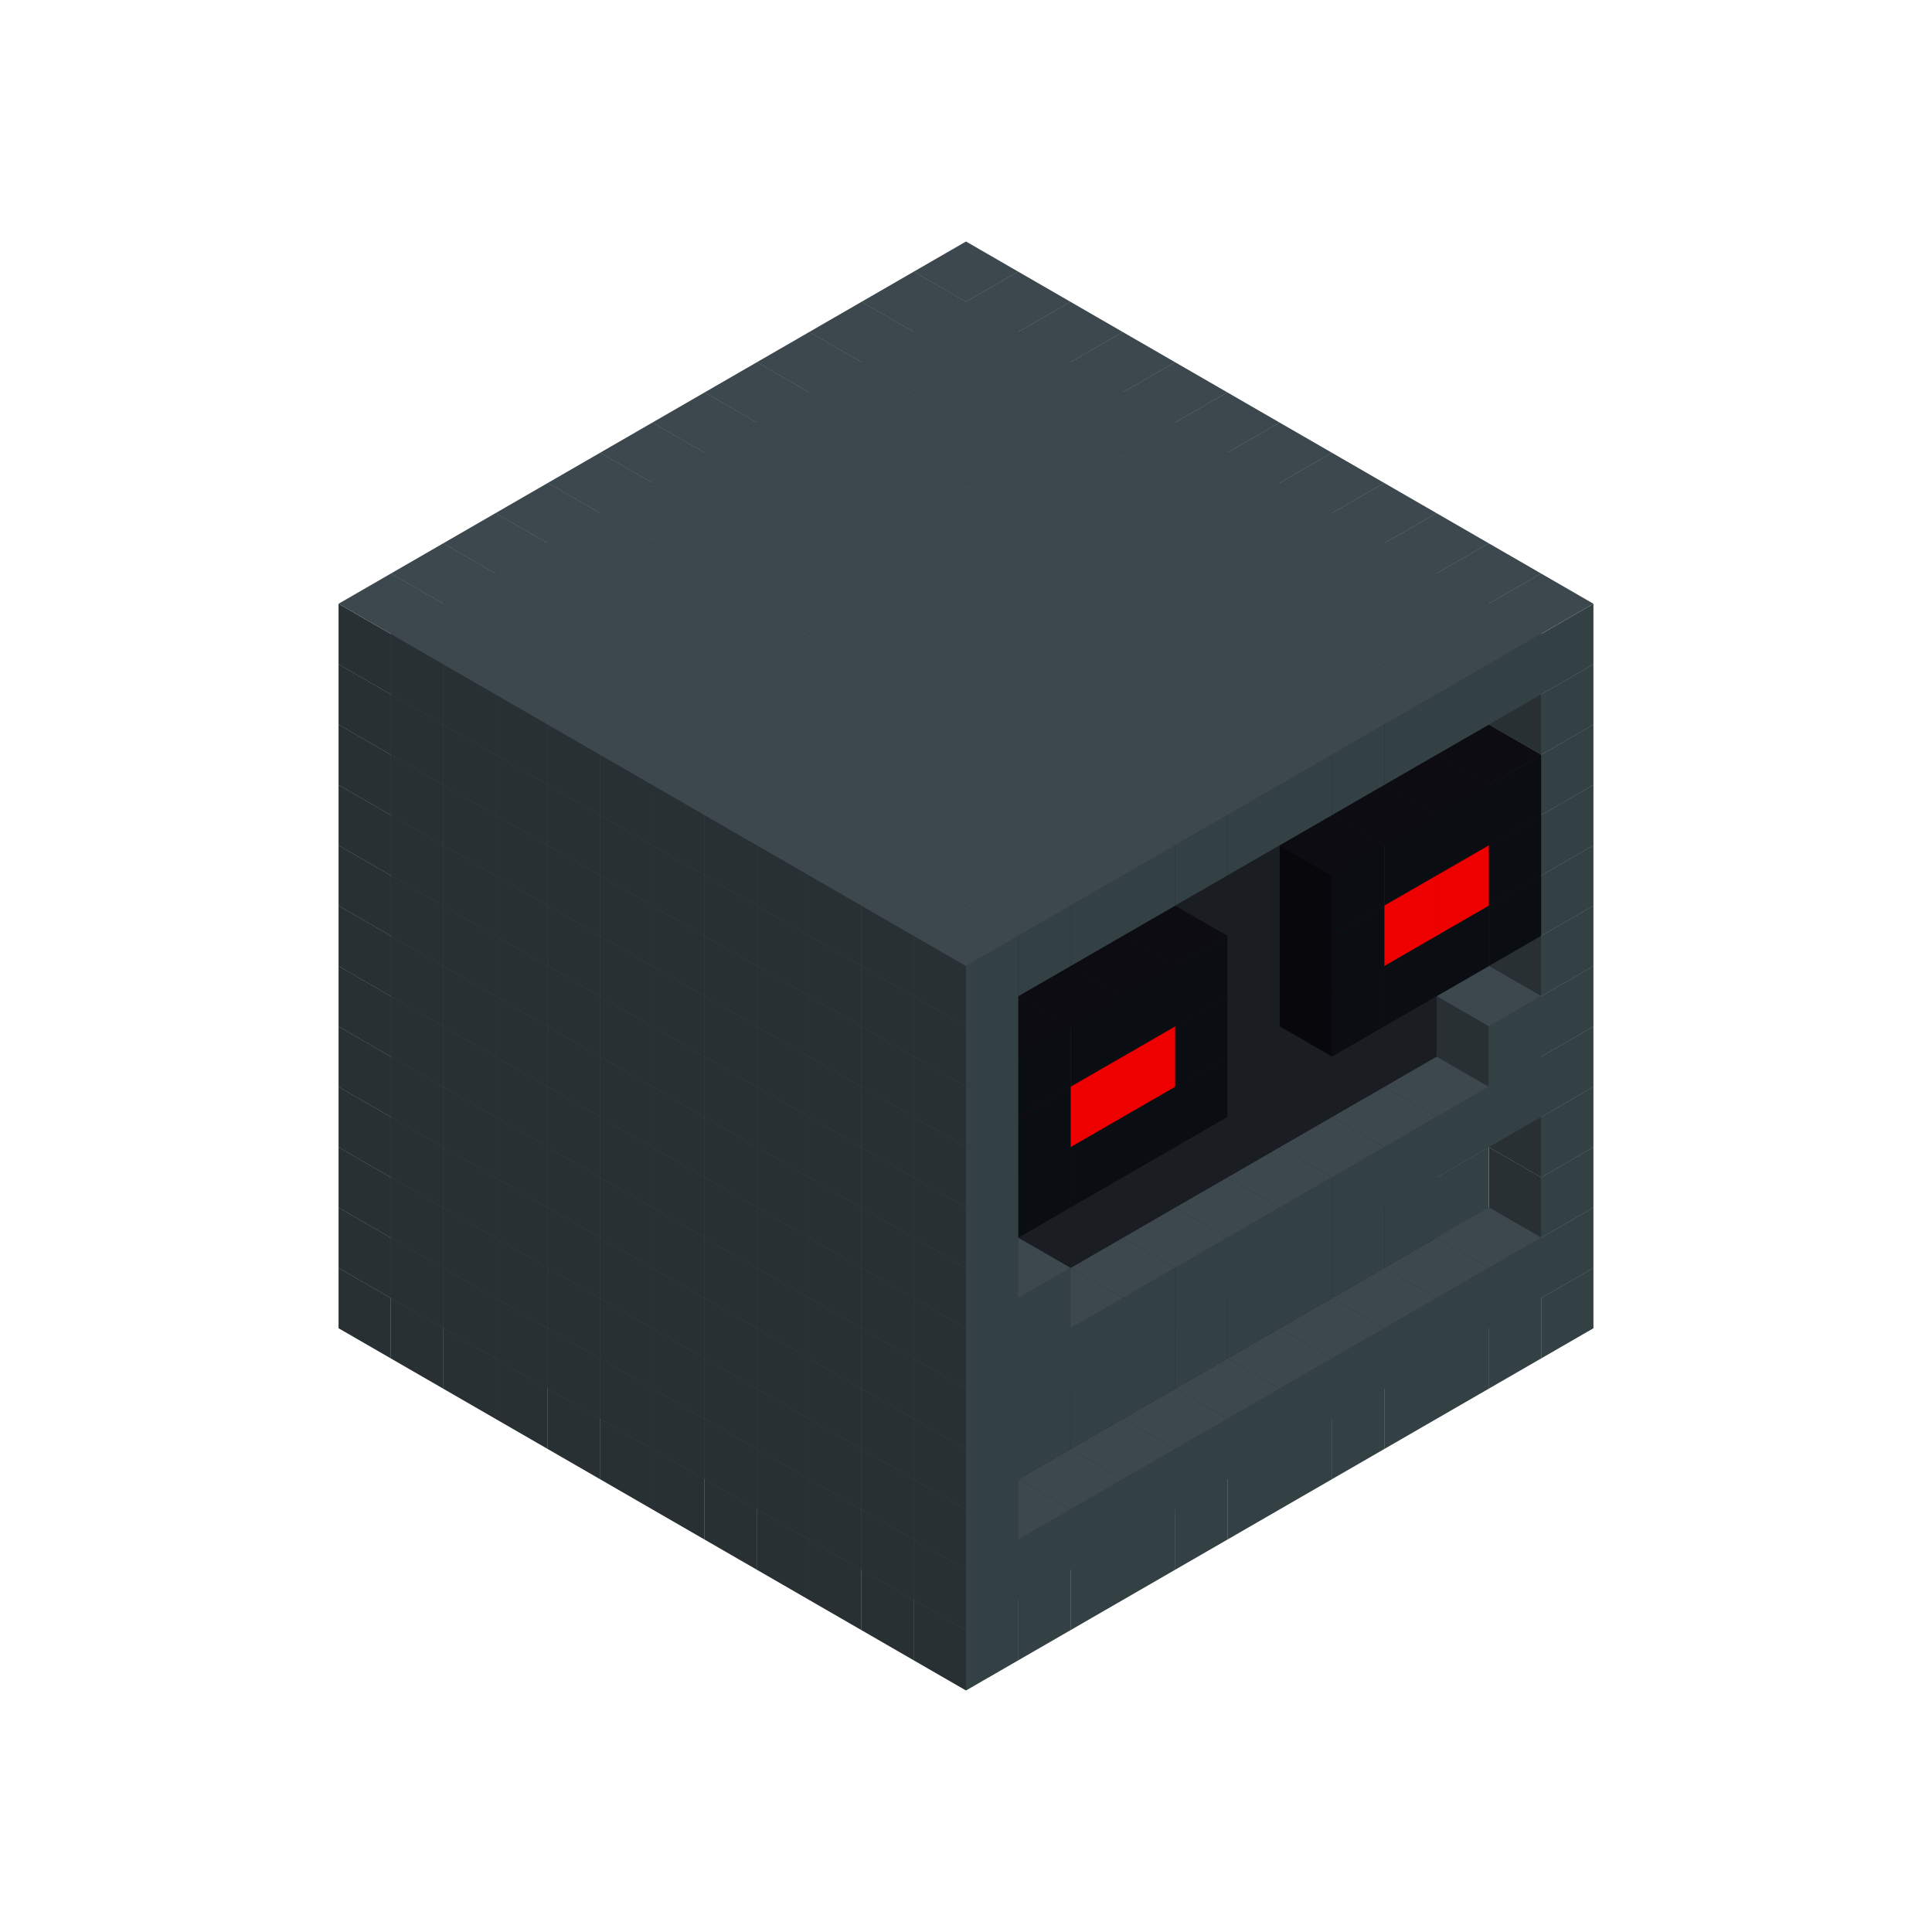 
<svg width='600' height='600' viewBox='4436371 5550000 3200000 3200000' xmlns='http://www.w3.org/2000/svg' xmlns:xlink='http://www.w3.org/1999/xlink'>
<use xlink:href='#v-0x0000012b-1' transform='translate(983738,3600000)'/>
<use xlink:href='#v-0x0000012b-1' transform='translate(1070341,3650000)'/>
<use xlink:href='#v-0x0000012b-1' transform='translate(1156944,3700000)'/>
<use xlink:href='#v-0x0000012b-1' transform='translate(1243547,3750000)'/>
<use xlink:href='#v-0x0000012b-1' transform='translate(1330150,3800000)'/>
<use xlink:href='#v-0x0000012b-1' transform='translate(1416753,3850000)'/>
<use xlink:href='#v-0x0000012b-1' transform='translate(1503356,3900000)'/>
<use xlink:href='#v-0x0000012b-1' transform='translate(1589959,3950000)'/>
<use xlink:href='#v-0x0000012b-1' transform='translate(1676562,4000000)'/>
<use xlink:href='#v-0x0000012b-1' transform='translate(1763165,4050000)'/>
<use xlink:href='#v-0x0000012b-1' transform='translate(1849768,4100000)'/>
<use xlink:href='#v-0x0000012b-1' transform='translate(2889004,3600000)'/>
<use xlink:href='#v-0x0000012b-1' transform='translate(2802401,3650000)'/>
<use xlink:href='#v-0x0000012b-1' transform='translate(2715798,3700000)'/>
<use xlink:href='#v-0x0000012b-1' transform='translate(2629195,3750000)'/>
<use xlink:href='#v-0x0000012b-1' transform='translate(2542592,3800000)'/>
<use xlink:href='#v-0x0000012b-1' transform='translate(2455989,3850000)'/>
<use xlink:href='#v-0x0000012b-1' transform='translate(2369386,3900000)'/>
<use xlink:href='#v-0x0000012b-1' transform='translate(2282783,3950000)'/>
<use xlink:href='#v-0x0000012b-1' transform='translate(2196180,4000000)'/>
<use xlink:href='#v-0x0000012b-1' transform='translate(2109577,4050000)'/>
<use xlink:href='#v-0x0000012b-1' transform='translate(2022974,4100000)'/>
<use xlink:href='#v-0x0000012b-1' transform='translate(1936371,4150000)'/>
<use xlink:href='#v-0x0000012b-1' transform='translate(983738,3500000)'/>
<use xlink:href='#v-0x0000012b-1' transform='translate(1070341,3550000)'/>
<use xlink:href='#v-0x0000012b-1' transform='translate(1156944,3600000)'/>
<use xlink:href='#v-0x0000012b-1' transform='translate(1243547,3650000)'/>
<use xlink:href='#v-0x0000012b-1' transform='translate(1330150,3700000)'/>
<use xlink:href='#v-0x0000012b-1' transform='translate(1416753,3750000)'/>
<use xlink:href='#v-0x0000012b-1' transform='translate(1503356,3800000)'/>
<use xlink:href='#v-0x0000012b-1' transform='translate(1589959,3850000)'/>
<use xlink:href='#v-0x0000012b-1' transform='translate(1676562,3900000)'/>
<use xlink:href='#v-0x0000012b-1' transform='translate(1763165,3950000)'/>
<use xlink:href='#v-0x0000012b-2' transform='translate(2715798,3500000)'/>
<use xlink:href='#v-0x0000012b-2' transform='translate(2629195,3550000)'/>
<use xlink:href='#v-0x0000012b-2' transform='translate(2542592,3600000)'/>
<use xlink:href='#v-0x0000012b-2' transform='translate(2455989,3650000)'/>
<use xlink:href='#v-0x0000012b-2' transform='translate(2369386,3700000)'/>
<use xlink:href='#v-0x0000012b-2' transform='translate(2282783,3750000)'/>
<use xlink:href='#v-0x0000012b-2' transform='translate(2196180,3800000)'/>
<use xlink:href='#v-0x0000012b-2' transform='translate(2109577,3850000)'/>
<use xlink:href='#v-0x0000012b-2' transform='translate(2022974,3900000)'/>
<use xlink:href='#v-0x0000012b-2' transform='translate(1936371,3950000)'/>
<use xlink:href='#v-0x0000012b-1' transform='translate(1849768,4000000)'/>
<use xlink:href='#v-0x0000012b-1' transform='translate(2889004,3500000)'/>
<use xlink:href='#v-0x0000012b-1' transform='translate(2802401,3550000)'/>
<use xlink:href='#v-0x0000012b-1' transform='translate(2715798,3600000)'/>
<use xlink:href='#v-0x0000012b-1' transform='translate(2629195,3650000)'/>
<use xlink:href='#v-0x0000012b-1' transform='translate(2542592,3700000)'/>
<use xlink:href='#v-0x0000012b-1' transform='translate(2455989,3750000)'/>
<use xlink:href='#v-0x0000012b-1' transform='translate(2369386,3800000)'/>
<use xlink:href='#v-0x0000012b-1' transform='translate(2282783,3850000)'/>
<use xlink:href='#v-0x0000012b-1' transform='translate(2196180,3900000)'/>
<use xlink:href='#v-0x0000012b-1' transform='translate(2109577,3950000)'/>
<use xlink:href='#v-0x0000012b-1' transform='translate(2022974,4000000)'/>
<use xlink:href='#v-0x0000012b-1' transform='translate(1936371,4050000)'/>
<use xlink:href='#v-0x0000012b-1' transform='translate(983738,3400000)'/>
<use xlink:href='#v-0x0000012b-1' transform='translate(1070341,3450000)'/>
<use xlink:href='#v-0x0000012b-1' transform='translate(1156944,3500000)'/>
<use xlink:href='#v-0x0000012b-1' transform='translate(1243547,3550000)'/>
<use xlink:href='#v-0x0000012b-1' transform='translate(1330150,3600000)'/>
<use xlink:href='#v-0x0000012b-1' transform='translate(1416753,3650000)'/>
<use xlink:href='#v-0x0000012b-1' transform='translate(1503356,3700000)'/>
<use xlink:href='#v-0x0000012b-1' transform='translate(1589959,3750000)'/>
<use xlink:href='#v-0x0000012b-1' transform='translate(1676562,3800000)'/>
<use xlink:href='#v-0x0000012b-1' transform='translate(1763165,3850000)'/>
<use xlink:href='#v-0x0000012b-4' transform='translate(2715798,3400000)'/>
<use xlink:href='#v-0x0000012b-4' transform='translate(2629195,3450000)'/>
<use xlink:href='#v-0x0000012b-4' transform='translate(2542592,3500000)'/>
<use xlink:href='#v-0x0000012b-4' transform='translate(2455989,3550000)'/>
<use xlink:href='#v-0x0000012b-4' transform='translate(2369386,3600000)'/>
<use xlink:href='#v-0x0000012b-4' transform='translate(2282783,3650000)'/>
<use xlink:href='#v-0x0000012b-4' transform='translate(2196180,3700000)'/>
<use xlink:href='#v-0x0000012b-4' transform='translate(2109577,3750000)'/>
<use xlink:href='#v-0x0000012b-4' transform='translate(2022974,3800000)'/>
<use xlink:href='#v-0x0000012b-4' transform='translate(1936371,3850000)'/>
<use xlink:href='#v-0x0000012b-1' transform='translate(1849768,3900000)'/>
<use xlink:href='#v-0x0000012b-1' transform='translate(2889004,3400000)'/>
<use xlink:href='#v-0x0000012b-1' transform='translate(1936371,3950000)'/>
<use xlink:href='#v-0x0000012b-1' transform='translate(983738,3300000)'/>
<use xlink:href='#v-0x0000012b-1' transform='translate(1070341,3350000)'/>
<use xlink:href='#v-0x0000012b-1' transform='translate(1156944,3400000)'/>
<use xlink:href='#v-0x0000012b-1' transform='translate(1243547,3450000)'/>
<use xlink:href='#v-0x0000012b-1' transform='translate(1330150,3500000)'/>
<use xlink:href='#v-0x0000012b-1' transform='translate(1416753,3550000)'/>
<use xlink:href='#v-0x0000012b-1' transform='translate(1503356,3600000)'/>
<use xlink:href='#v-0x0000012b-1' transform='translate(1589959,3650000)'/>
<use xlink:href='#v-0x0000012b-1' transform='translate(1676562,3700000)'/>
<use xlink:href='#v-0x0000012b-1' transform='translate(1763165,3750000)'/>
<use xlink:href='#v-0x0000012b-4' transform='translate(2715798,3300000)'/>
<use xlink:href='#v-0x0000012b-4' transform='translate(2629195,3350000)'/>
<use xlink:href='#v-0x0000012b-4' transform='translate(2542592,3400000)'/>
<use xlink:href='#v-0x0000012b-4' transform='translate(2455989,3450000)'/>
<use xlink:href='#v-0x0000012b-4' transform='translate(2369386,3500000)'/>
<use xlink:href='#v-0x0000012b-4' transform='translate(2282783,3550000)'/>
<use xlink:href='#v-0x0000012b-4' transform='translate(2196180,3600000)'/>
<use xlink:href='#v-0x0000012b-4' transform='translate(2109577,3650000)'/>
<use xlink:href='#v-0x0000012b-4' transform='translate(2022974,3700000)'/>
<use xlink:href='#v-0x0000012b-4' transform='translate(1936371,3750000)'/>
<use xlink:href='#v-0x0000012b-1' transform='translate(1849768,3800000)'/>
<use xlink:href='#v-0x0000012b-1' transform='translate(2889004,3300000)'/>
<use xlink:href='#v-0x0000012b-1' transform='translate(1936371,3850000)'/>
<use xlink:href='#v-0x0000012b-1' transform='translate(983738,3200000)'/>
<use xlink:href='#v-0x0000012b-1' transform='translate(1070341,3250000)'/>
<use xlink:href='#v-0x0000012b-1' transform='translate(1156944,3300000)'/>
<use xlink:href='#v-0x0000012b-1' transform='translate(1243547,3350000)'/>
<use xlink:href='#v-0x0000012b-1' transform='translate(1330150,3400000)'/>
<use xlink:href='#v-0x0000012b-1' transform='translate(1416753,3450000)'/>
<use xlink:href='#v-0x0000012b-1' transform='translate(1503356,3500000)'/>
<use xlink:href='#v-0x0000012b-1' transform='translate(1589959,3550000)'/>
<use xlink:href='#v-0x0000012b-1' transform='translate(1676562,3600000)'/>
<use xlink:href='#v-0x0000012b-1' transform='translate(1763165,3650000)'/>
<use xlink:href='#v-0x0000012b-2' transform='translate(2715798,3200000)'/>
<use xlink:href='#v-0x0000012b-2' transform='translate(2629195,3250000)'/>
<use xlink:href='#v-0x0000012b-2' transform='translate(2542592,3300000)'/>
<use xlink:href='#v-0x0000012b-2' transform='translate(2455989,3350000)'/>
<use xlink:href='#v-0x0000012b-2' transform='translate(2369386,3400000)'/>
<use xlink:href='#v-0x0000012b-2' transform='translate(2282783,3450000)'/>
<use xlink:href='#v-0x0000012b-2' transform='translate(2196180,3500000)'/>
<use xlink:href='#v-0x0000012b-2' transform='translate(2109577,3550000)'/>
<use xlink:href='#v-0x0000012b-2' transform='translate(2022974,3600000)'/>
<use xlink:href='#v-0x0000012b-2' transform='translate(1936371,3650000)'/>
<use xlink:href='#v-0x0000012b-1' transform='translate(1849768,3700000)'/>
<use xlink:href='#v-0x0000012b-1' transform='translate(2889004,3200000)'/>
<use xlink:href='#v-0x0000012b-1' transform='translate(2802401,3250000)'/>
<use xlink:href='#v-0x0000012b-1' transform='translate(2715798,3300000)'/>
<use xlink:href='#v-0x0000012b-1' transform='translate(2629195,3350000)'/>
<use xlink:href='#v-0x0000012b-1' transform='translate(2542592,3400000)'/>
<use xlink:href='#v-0x0000012b-1' transform='translate(2455989,3450000)'/>
<use xlink:href='#v-0x0000012b-1' transform='translate(2369386,3500000)'/>
<use xlink:href='#v-0x0000012b-1' transform='translate(2282783,3550000)'/>
<use xlink:href='#v-0x0000012b-1' transform='translate(2196180,3600000)'/>
<use xlink:href='#v-0x0000012b-1' transform='translate(2109577,3650000)'/>
<use xlink:href='#v-0x0000012b-1' transform='translate(2022974,3700000)'/>
<use xlink:href='#v-0x0000012b-1' transform='translate(1936371,3750000)'/>
<use xlink:href='#v-0x0000012b-1' transform='translate(983738,3100000)'/>
<use xlink:href='#v-0x0000012b-1' transform='translate(1070341,3150000)'/>
<use xlink:href='#v-0x0000012b-1' transform='translate(1156944,3200000)'/>
<use xlink:href='#v-0x0000012b-1' transform='translate(1243547,3250000)'/>
<use xlink:href='#v-0x0000012b-1' transform='translate(1330150,3300000)'/>
<use xlink:href='#v-0x0000012b-1' transform='translate(1416753,3350000)'/>
<use xlink:href='#v-0x0000012b-1' transform='translate(1503356,3400000)'/>
<use xlink:href='#v-0x0000012b-1' transform='translate(1589959,3450000)'/>
<use xlink:href='#v-0x0000012b-1' transform='translate(1676562,3500000)'/>
<use xlink:href='#v-0x0000012b-1' transform='translate(1763165,3550000)'/>
<use xlink:href='#v-0x0000012b-2' transform='translate(2715798,3100000)'/>
<use xlink:href='#v-0x0000012b-2' transform='translate(2629195,3150000)'/>
<use xlink:href='#v-0x0000012b-2' transform='translate(2542592,3200000)'/>
<use xlink:href='#v-0x0000012b-2' transform='translate(2455989,3250000)'/>
<use xlink:href='#v-0x0000012b-2' transform='translate(2369386,3300000)'/>
<use xlink:href='#v-0x0000012b-2' transform='translate(2282783,3350000)'/>
<use xlink:href='#v-0x0000012b-2' transform='translate(2196180,3400000)'/>
<use xlink:href='#v-0x0000012b-2' transform='translate(2109577,3450000)'/>
<use xlink:href='#v-0x0000012b-2' transform='translate(2022974,3500000)'/>
<use xlink:href='#v-0x0000012b-2' transform='translate(1936371,3550000)'/>
<use xlink:href='#v-0x0000012b-1' transform='translate(1849768,3600000)'/>
<use xlink:href='#v-0x0000012b-1' transform='translate(2889004,3100000)'/>
<use xlink:href='#v-0x0000012b-1' transform='translate(2802401,3150000)'/>
<use xlink:href='#v-0x0000012b-1' transform='translate(2022974,3600000)'/>
<use xlink:href='#v-0x0000012b-1' transform='translate(1936371,3650000)'/>
<use xlink:href='#v-0x0000012b-1' transform='translate(983738,3000000)'/>
<use xlink:href='#v-0x0000012b-1' transform='translate(1070341,3050000)'/>
<use xlink:href='#v-0x0000012b-1' transform='translate(1156944,3100000)'/>
<use xlink:href='#v-0x0000012b-1' transform='translate(1243547,3150000)'/>
<use xlink:href='#v-0x0000012b-1' transform='translate(1330150,3200000)'/>
<use xlink:href='#v-0x0000012b-1' transform='translate(1416753,3250000)'/>
<use xlink:href='#v-0x0000012b-1' transform='translate(1503356,3300000)'/>
<use xlink:href='#v-0x0000012b-1' transform='translate(1589959,3350000)'/>
<use xlink:href='#v-0x0000012b-1' transform='translate(1676562,3400000)'/>
<use xlink:href='#v-0x0000012b-1' transform='translate(1763165,3450000)'/>
<use xlink:href='#v-0x0000012b-2' transform='translate(2715798,3000000)'/>
<use xlink:href='#v-0x0000012b-2' transform='translate(2629195,3050000)'/>
<use xlink:href='#v-0x0000012b-2' transform='translate(2542592,3100000)'/>
<use xlink:href='#v-0x0000012b-2' transform='translate(2455989,3150000)'/>
<use xlink:href='#v-0x0000012b-2' transform='translate(2369386,3200000)'/>
<use xlink:href='#v-0x0000012b-2' transform='translate(2282783,3250000)'/>
<use xlink:href='#v-0x0000012b-2' transform='translate(2196180,3300000)'/>
<use xlink:href='#v-0x0000012b-2' transform='translate(2109577,3350000)'/>
<use xlink:href='#v-0x0000012b-2' transform='translate(2022974,3400000)'/>
<use xlink:href='#v-0x0000012b-2' transform='translate(1936371,3450000)'/>
<use xlink:href='#v-0x0000012b-1' transform='translate(1849768,3500000)'/>
<use xlink:href='#v-0x0000012b-1' transform='translate(2889004,3000000)'/>
<use xlink:href='#v-0x0000012b-1' transform='translate(1936371,3550000)'/>
<use xlink:href='#v-0x0000012b-1' transform='translate(983738,2900000)'/>
<use xlink:href='#v-0x0000012b-1' transform='translate(1070341,2950000)'/>
<use xlink:href='#v-0x0000012b-1' transform='translate(1156944,3000000)'/>
<use xlink:href='#v-0x0000012b-1' transform='translate(1243547,3050000)'/>
<use xlink:href='#v-0x0000012b-1' transform='translate(1330150,3100000)'/>
<use xlink:href='#v-0x0000012b-1' transform='translate(1416753,3150000)'/>
<use xlink:href='#v-0x0000012b-1' transform='translate(1503356,3200000)'/>
<use xlink:href='#v-0x0000012b-1' transform='translate(1589959,3250000)'/>
<use xlink:href='#v-0x0000012b-1' transform='translate(1676562,3300000)'/>
<use xlink:href='#v-0x0000012b-1' transform='translate(1763165,3350000)'/>
<use xlink:href='#v-0x0000012b-2' transform='translate(2715798,2900000)'/>
<use xlink:href='#v-0x0000012b-2' transform='translate(2629195,2950000)'/>
<use xlink:href='#v-0x0000012b-2' transform='translate(2542592,3000000)'/>
<use xlink:href='#v-0x0000012b-2' transform='translate(2455989,3050000)'/>
<use xlink:href='#v-0x0000012b-2' transform='translate(2369386,3100000)'/>
<use xlink:href='#v-0x0000012b-2' transform='translate(2282783,3150000)'/>
<use xlink:href='#v-0x0000012b-2' transform='translate(2196180,3200000)'/>
<use xlink:href='#v-0x0000012b-2' transform='translate(2109577,3250000)'/>
<use xlink:href='#v-0x0000012b-2' transform='translate(2022974,3300000)'/>
<use xlink:href='#v-0x0000012b-2' transform='translate(1936371,3350000)'/>
<use xlink:href='#v-0x0000012b-1' transform='translate(1849768,3400000)'/>
<use xlink:href='#v-0x0000012b-1' transform='translate(2889004,2900000)'/>
<use xlink:href='#v-0x0000012b-5' transform='translate(2802401,2950000)'/>
<use xlink:href='#v-0x0000012b-5' transform='translate(2715798,3000000)'/>
<use xlink:href='#v-0x0000012b-5' transform='translate(2629195,3050000)'/>
<use xlink:href='#v-0x0000012b-5' transform='translate(2542592,3100000)'/>
<use xlink:href='#v-0x0000012b-5' transform='translate(2282783,3250000)'/>
<use xlink:href='#v-0x0000012b-5' transform='translate(2196180,3300000)'/>
<use xlink:href='#v-0x0000012b-5' transform='translate(2109577,3350000)'/>
<use xlink:href='#v-0x0000012b-5' transform='translate(2022974,3400000)'/>
<use xlink:href='#v-0x0000012b-1' transform='translate(1936371,3450000)'/>
<use xlink:href='#v-0x0000012b-1' transform='translate(983738,2800000)'/>
<use xlink:href='#v-0x0000012b-1' transform='translate(1070341,2850000)'/>
<use xlink:href='#v-0x0000012b-1' transform='translate(1156944,2900000)'/>
<use xlink:href='#v-0x0000012b-1' transform='translate(1243547,2950000)'/>
<use xlink:href='#v-0x0000012b-1' transform='translate(1330150,3000000)'/>
<use xlink:href='#v-0x0000012b-1' transform='translate(1416753,3050000)'/>
<use xlink:href='#v-0x0000012b-1' transform='translate(1503356,3100000)'/>
<use xlink:href='#v-0x0000012b-1' transform='translate(1589959,3150000)'/>
<use xlink:href='#v-0x0000012b-1' transform='translate(1676562,3200000)'/>
<use xlink:href='#v-0x0000012b-1' transform='translate(1763165,3250000)'/>
<use xlink:href='#v-0x0000012b-2' transform='translate(2715798,2800000)'/>
<use xlink:href='#v-0x0000012b-2' transform='translate(2629195,2850000)'/>
<use xlink:href='#v-0x0000012b-2' transform='translate(2542592,2900000)'/>
<use xlink:href='#v-0x0000012b-2' transform='translate(2455989,2950000)'/>
<use xlink:href='#v-0x0000012b-2' transform='translate(2369386,3000000)'/>
<use xlink:href='#v-0x0000012b-2' transform='translate(2282783,3050000)'/>
<use xlink:href='#v-0x0000012b-2' transform='translate(2196180,3100000)'/>
<use xlink:href='#v-0x0000012b-2' transform='translate(2109577,3150000)'/>
<use xlink:href='#v-0x0000012b-2' transform='translate(2022974,3200000)'/>
<use xlink:href='#v-0x0000012b-2' transform='translate(1936371,3250000)'/>
<use xlink:href='#v-0x0000012b-1' transform='translate(1849768,3300000)'/>
<use xlink:href='#v-0x0000012b-1' transform='translate(2889004,2800000)'/>
<use xlink:href='#v-0x0000012b-5' transform='translate(2802401,2850000)'/>
<use xlink:href='#v-0x0000012b-6' transform='translate(2715798,2900000)'/>
<use xlink:href='#v-0x0000012b-6' transform='translate(2629195,2950000)'/>
<use xlink:href='#v-0x0000012b-5' transform='translate(2542592,3000000)'/>
<use xlink:href='#v-0x0000012b-5' transform='translate(2282783,3150000)'/>
<use xlink:href='#v-0x0000012b-6' transform='translate(2196180,3200000)'/>
<use xlink:href='#v-0x0000012b-6' transform='translate(2109577,3250000)'/>
<use xlink:href='#v-0x0000012b-5' transform='translate(2022974,3300000)'/>
<use xlink:href='#v-0x0000012b-1' transform='translate(1936371,3350000)'/>
<use xlink:href='#v-0x0000012b-1' transform='translate(983738,2700000)'/>
<use xlink:href='#v-0x0000012b-1' transform='translate(1070341,2750000)'/>
<use xlink:href='#v-0x0000012b-1' transform='translate(1156944,2800000)'/>
<use xlink:href='#v-0x0000012b-1' transform='translate(1243547,2850000)'/>
<use xlink:href='#v-0x0000012b-1' transform='translate(1330150,2900000)'/>
<use xlink:href='#v-0x0000012b-1' transform='translate(1416753,2950000)'/>
<use xlink:href='#v-0x0000012b-1' transform='translate(1503356,3000000)'/>
<use xlink:href='#v-0x0000012b-1' transform='translate(1589959,3050000)'/>
<use xlink:href='#v-0x0000012b-1' transform='translate(1676562,3100000)'/>
<use xlink:href='#v-0x0000012b-1' transform='translate(1763165,3150000)'/>
<use xlink:href='#v-0x0000012b-2' transform='translate(2715798,2700000)'/>
<use xlink:href='#v-0x0000012b-2' transform='translate(2629195,2750000)'/>
<use xlink:href='#v-0x0000012b-2' transform='translate(2542592,2800000)'/>
<use xlink:href='#v-0x0000012b-2' transform='translate(2455989,2850000)'/>
<use xlink:href='#v-0x0000012b-2' transform='translate(2369386,2900000)'/>
<use xlink:href='#v-0x0000012b-2' transform='translate(2282783,2950000)'/>
<use xlink:href='#v-0x0000012b-2' transform='translate(2196180,3000000)'/>
<use xlink:href='#v-0x0000012b-2' transform='translate(2109577,3050000)'/>
<use xlink:href='#v-0x0000012b-2' transform='translate(2022974,3100000)'/>
<use xlink:href='#v-0x0000012b-2' transform='translate(1936371,3150000)'/>
<use xlink:href='#v-0x0000012b-1' transform='translate(1849768,3200000)'/>
<use xlink:href='#v-0x0000012b-1' transform='translate(2889004,2700000)'/>
<use xlink:href='#v-0x0000012b-5' transform='translate(2802401,2750000)'/>
<use xlink:href='#v-0x0000012b-5' transform='translate(2715798,2800000)'/>
<use xlink:href='#v-0x0000012b-5' transform='translate(2629195,2850000)'/>
<use xlink:href='#v-0x0000012b-5' transform='translate(2542592,2900000)'/>
<use xlink:href='#v-0x0000012b-5' transform='translate(2282783,3050000)'/>
<use xlink:href='#v-0x0000012b-5' transform='translate(2196180,3100000)'/>
<use xlink:href='#v-0x0000012b-5' transform='translate(2109577,3150000)'/>
<use xlink:href='#v-0x0000012b-5' transform='translate(2022974,3200000)'/>
<use xlink:href='#v-0x0000012b-1' transform='translate(1936371,3250000)'/>
<use xlink:href='#v-0x0000012b-1' transform='translate(983738,2600000)'/>
<use xlink:href='#v-0x0000012b-1' transform='translate(1070341,2650000)'/>
<use xlink:href='#v-0x0000012b-1' transform='translate(1156944,2700000)'/>
<use xlink:href='#v-0x0000012b-1' transform='translate(1243547,2750000)'/>
<use xlink:href='#v-0x0000012b-1' transform='translate(1330150,2800000)'/>
<use xlink:href='#v-0x0000012b-1' transform='translate(1416753,2850000)'/>
<use xlink:href='#v-0x0000012b-1' transform='translate(1503356,2900000)'/>
<use xlink:href='#v-0x0000012b-1' transform='translate(1589959,2950000)'/>
<use xlink:href='#v-0x0000012b-1' transform='translate(1676562,3000000)'/>
<use xlink:href='#v-0x0000012b-1' transform='translate(1763165,3050000)'/>
<use xlink:href='#v-0x0000012b-2' transform='translate(2715798,2600000)'/>
<use xlink:href='#v-0x0000012b-2' transform='translate(2629195,2650000)'/>
<use xlink:href='#v-0x0000012b-2' transform='translate(2542592,2700000)'/>
<use xlink:href='#v-0x0000012b-2' transform='translate(2455989,2750000)'/>
<use xlink:href='#v-0x0000012b-2' transform='translate(2369386,2800000)'/>
<use xlink:href='#v-0x0000012b-2' transform='translate(2282783,2850000)'/>
<use xlink:href='#v-0x0000012b-2' transform='translate(2196180,2900000)'/>
<use xlink:href='#v-0x0000012b-2' transform='translate(2109577,2950000)'/>
<use xlink:href='#v-0x0000012b-2' transform='translate(2022974,3000000)'/>
<use xlink:href='#v-0x0000012b-2' transform='translate(1936371,3050000)'/>
<use xlink:href='#v-0x0000012b-1' transform='translate(1849768,3100000)'/>
<use xlink:href='#v-0x0000012b-1' transform='translate(2889004,2600000)'/>
<use xlink:href='#v-0x0000012b-1' transform='translate(1936371,3150000)'/>
<use xlink:href='#v-0x0000012b-1' transform='translate(1936371,1950000)'/>
<use xlink:href='#v-0x0000012b-1' transform='translate(1849768,2000000)'/>
<use xlink:href='#v-0x0000012b-1' transform='translate(1763165,2050000)'/>
<use xlink:href='#v-0x0000012b-1' transform='translate(1676562,2100000)'/>
<use xlink:href='#v-0x0000012b-1' transform='translate(1589959,2150000)'/>
<use xlink:href='#v-0x0000012b-1' transform='translate(1503356,2200000)'/>
<use xlink:href='#v-0x0000012b-1' transform='translate(1416753,2250000)'/>
<use xlink:href='#v-0x0000012b-1' transform='translate(1330150,2300000)'/>
<use xlink:href='#v-0x0000012b-1' transform='translate(1243547,2350000)'/>
<use xlink:href='#v-0x0000012b-1' transform='translate(1156944,2400000)'/>
<use xlink:href='#v-0x0000012b-1' transform='translate(1070341,2450000)'/>
<use xlink:href='#v-0x0000012b-1' transform='translate(983738,2500000)'/>
<use xlink:href='#v-0x0000012b-1' transform='translate(2022974,2000000)'/>
<use xlink:href='#v-0x0000012b-1' transform='translate(1936371,2050000)'/>
<use xlink:href='#v-0x0000012b-1' transform='translate(1849768,2100000)'/>
<use xlink:href='#v-0x0000012b-1' transform='translate(1763165,2150000)'/>
<use xlink:href='#v-0x0000012b-1' transform='translate(1676562,2200000)'/>
<use xlink:href='#v-0x0000012b-1' transform='translate(1589959,2250000)'/>
<use xlink:href='#v-0x0000012b-1' transform='translate(1503356,2300000)'/>
<use xlink:href='#v-0x0000012b-1' transform='translate(1416753,2350000)'/>
<use xlink:href='#v-0x0000012b-1' transform='translate(1330150,2400000)'/>
<use xlink:href='#v-0x0000012b-1' transform='translate(1243547,2450000)'/>
<use xlink:href='#v-0x0000012b-1' transform='translate(1156944,2500000)'/>
<use xlink:href='#v-0x0000012b-1' transform='translate(1070341,2550000)'/>
<use xlink:href='#v-0x0000012b-1' transform='translate(2109577,2050000)'/>
<use xlink:href='#v-0x0000012b-1' transform='translate(2022974,2100000)'/>
<use xlink:href='#v-0x0000012b-1' transform='translate(1936371,2150000)'/>
<use xlink:href='#v-0x0000012b-1' transform='translate(1849768,2200000)'/>
<use xlink:href='#v-0x0000012b-1' transform='translate(1763165,2250000)'/>
<use xlink:href='#v-0x0000012b-1' transform='translate(1676562,2300000)'/>
<use xlink:href='#v-0x0000012b-1' transform='translate(1589959,2350000)'/>
<use xlink:href='#v-0x0000012b-1' transform='translate(1503356,2400000)'/>
<use xlink:href='#v-0x0000012b-1' transform='translate(1416753,2450000)'/>
<use xlink:href='#v-0x0000012b-1' transform='translate(1330150,2500000)'/>
<use xlink:href='#v-0x0000012b-1' transform='translate(1243547,2550000)'/>
<use xlink:href='#v-0x0000012b-1' transform='translate(1156944,2600000)'/>
<use xlink:href='#v-0x0000012b-1' transform='translate(2196180,2100000)'/>
<use xlink:href='#v-0x0000012b-1' transform='translate(2109577,2150000)'/>
<use xlink:href='#v-0x0000012b-1' transform='translate(2022974,2200000)'/>
<use xlink:href='#v-0x0000012b-1' transform='translate(1936371,2250000)'/>
<use xlink:href='#v-0x0000012b-1' transform='translate(1849768,2300000)'/>
<use xlink:href='#v-0x0000012b-1' transform='translate(1763165,2350000)'/>
<use xlink:href='#v-0x0000012b-1' transform='translate(1676562,2400000)'/>
<use xlink:href='#v-0x0000012b-1' transform='translate(1589959,2450000)'/>
<use xlink:href='#v-0x0000012b-1' transform='translate(1503356,2500000)'/>
<use xlink:href='#v-0x0000012b-1' transform='translate(1416753,2550000)'/>
<use xlink:href='#v-0x0000012b-1' transform='translate(1330150,2600000)'/>
<use xlink:href='#v-0x0000012b-1' transform='translate(1243547,2650000)'/>
<use xlink:href='#v-0x0000012b-1' transform='translate(2282783,2150000)'/>
<use xlink:href='#v-0x0000012b-1' transform='translate(2196180,2200000)'/>
<use xlink:href='#v-0x0000012b-1' transform='translate(2109577,2250000)'/>
<use xlink:href='#v-0x0000012b-1' transform='translate(2022974,2300000)'/>
<use xlink:href='#v-0x0000012b-1' transform='translate(1936371,2350000)'/>
<use xlink:href='#v-0x0000012b-1' transform='translate(1849768,2400000)'/>
<use xlink:href='#v-0x0000012b-1' transform='translate(1763165,2450000)'/>
<use xlink:href='#v-0x0000012b-1' transform='translate(1676562,2500000)'/>
<use xlink:href='#v-0x0000012b-1' transform='translate(1589959,2550000)'/>
<use xlink:href='#v-0x0000012b-1' transform='translate(1503356,2600000)'/>
<use xlink:href='#v-0x0000012b-1' transform='translate(1416753,2650000)'/>
<use xlink:href='#v-0x0000012b-1' transform='translate(1330150,2700000)'/>
<use xlink:href='#v-0x0000012b-1' transform='translate(2369386,2200000)'/>
<use xlink:href='#v-0x0000012b-1' transform='translate(2282783,2250000)'/>
<use xlink:href='#v-0x0000012b-1' transform='translate(2196180,2300000)'/>
<use xlink:href='#v-0x0000012b-1' transform='translate(2109577,2350000)'/>
<use xlink:href='#v-0x0000012b-1' transform='translate(2022974,2400000)'/>
<use xlink:href='#v-0x0000012b-1' transform='translate(1936371,2450000)'/>
<use xlink:href='#v-0x0000012b-1' transform='translate(1849768,2500000)'/>
<use xlink:href='#v-0x0000012b-1' transform='translate(1763165,2550000)'/>
<use xlink:href='#v-0x0000012b-1' transform='translate(1676562,2600000)'/>
<use xlink:href='#v-0x0000012b-1' transform='translate(1589959,2650000)'/>
<use xlink:href='#v-0x0000012b-1' transform='translate(1503356,2700000)'/>
<use xlink:href='#v-0x0000012b-1' transform='translate(1416753,2750000)'/>
<use xlink:href='#v-0x0000012b-1' transform='translate(2455989,2250000)'/>
<use xlink:href='#v-0x0000012b-1' transform='translate(2369386,2300000)'/>
<use xlink:href='#v-0x0000012b-1' transform='translate(2282783,2350000)'/>
<use xlink:href='#v-0x0000012b-1' transform='translate(2196180,2400000)'/>
<use xlink:href='#v-0x0000012b-1' transform='translate(2109577,2450000)'/>
<use xlink:href='#v-0x0000012b-1' transform='translate(2022974,2500000)'/>
<use xlink:href='#v-0x0000012b-1' transform='translate(1936371,2550000)'/>
<use xlink:href='#v-0x0000012b-1' transform='translate(1849768,2600000)'/>
<use xlink:href='#v-0x0000012b-1' transform='translate(1763165,2650000)'/>
<use xlink:href='#v-0x0000012b-1' transform='translate(1676562,2700000)'/>
<use xlink:href='#v-0x0000012b-1' transform='translate(1589959,2750000)'/>
<use xlink:href='#v-0x0000012b-1' transform='translate(1503356,2800000)'/>
<use xlink:href='#v-0x0000012b-1' transform='translate(2542592,2300000)'/>
<use xlink:href='#v-0x0000012b-1' transform='translate(2455989,2350000)'/>
<use xlink:href='#v-0x0000012b-1' transform='translate(2369386,2400000)'/>
<use xlink:href='#v-0x0000012b-1' transform='translate(2282783,2450000)'/>
<use xlink:href='#v-0x0000012b-1' transform='translate(2196180,2500000)'/>
<use xlink:href='#v-0x0000012b-1' transform='translate(2109577,2550000)'/>
<use xlink:href='#v-0x0000012b-1' transform='translate(2022974,2600000)'/>
<use xlink:href='#v-0x0000012b-1' transform='translate(1936371,2650000)'/>
<use xlink:href='#v-0x0000012b-1' transform='translate(1849768,2700000)'/>
<use xlink:href='#v-0x0000012b-1' transform='translate(1763165,2750000)'/>
<use xlink:href='#v-0x0000012b-1' transform='translate(1676562,2800000)'/>
<use xlink:href='#v-0x0000012b-1' transform='translate(1589959,2850000)'/>
<use xlink:href='#v-0x0000012b-1' transform='translate(2629195,2350000)'/>
<use xlink:href='#v-0x0000012b-1' transform='translate(2542592,2400000)'/>
<use xlink:href='#v-0x0000012b-1' transform='translate(2455989,2450000)'/>
<use xlink:href='#v-0x0000012b-1' transform='translate(2369386,2500000)'/>
<use xlink:href='#v-0x0000012b-1' transform='translate(2282783,2550000)'/>
<use xlink:href='#v-0x0000012b-1' transform='translate(2196180,2600000)'/>
<use xlink:href='#v-0x0000012b-1' transform='translate(2109577,2650000)'/>
<use xlink:href='#v-0x0000012b-1' transform='translate(2022974,2700000)'/>
<use xlink:href='#v-0x0000012b-1' transform='translate(1936371,2750000)'/>
<use xlink:href='#v-0x0000012b-1' transform='translate(1849768,2800000)'/>
<use xlink:href='#v-0x0000012b-1' transform='translate(1763165,2850000)'/>
<use xlink:href='#v-0x0000012b-1' transform='translate(1676562,2900000)'/>
<use xlink:href='#v-0x0000012b-1' transform='translate(2715798,2400000)'/>
<use xlink:href='#v-0x0000012b-1' transform='translate(2629195,2450000)'/>
<use xlink:href='#v-0x0000012b-1' transform='translate(2542592,2500000)'/>
<use xlink:href='#v-0x0000012b-1' transform='translate(2455989,2550000)'/>
<use xlink:href='#v-0x0000012b-1' transform='translate(2369386,2600000)'/>
<use xlink:href='#v-0x0000012b-1' transform='translate(2282783,2650000)'/>
<use xlink:href='#v-0x0000012b-1' transform='translate(2196180,2700000)'/>
<use xlink:href='#v-0x0000012b-1' transform='translate(2109577,2750000)'/>
<use xlink:href='#v-0x0000012b-1' transform='translate(2022974,2800000)'/>
<use xlink:href='#v-0x0000012b-1' transform='translate(1936371,2850000)'/>
<use xlink:href='#v-0x0000012b-1' transform='translate(1849768,2900000)'/>
<use xlink:href='#v-0x0000012b-1' transform='translate(1763165,2950000)'/>
<use xlink:href='#v-0x0000012b-1' transform='translate(2802401,2450000)'/>
<use xlink:href='#v-0x0000012b-1' transform='translate(2715798,2500000)'/>
<use xlink:href='#v-0x0000012b-1' transform='translate(2629195,2550000)'/>
<use xlink:href='#v-0x0000012b-1' transform='translate(2542592,2600000)'/>
<use xlink:href='#v-0x0000012b-1' transform='translate(2455989,2650000)'/>
<use xlink:href='#v-0x0000012b-1' transform='translate(2369386,2700000)'/>
<use xlink:href='#v-0x0000012b-1' transform='translate(2282783,2750000)'/>
<use xlink:href='#v-0x0000012b-1' transform='translate(2196180,2800000)'/>
<use xlink:href='#v-0x0000012b-1' transform='translate(2109577,2850000)'/>
<use xlink:href='#v-0x0000012b-1' transform='translate(2022974,2900000)'/>
<use xlink:href='#v-0x0000012b-1' transform='translate(1936371,2950000)'/>
<use xlink:href='#v-0x0000012b-1' transform='translate(1849768,3000000)'/>
<use xlink:href='#v-0x0000012b-1' transform='translate(2889004,2500000)'/>
<use xlink:href='#v-0x0000012b-1' transform='translate(2802401,2550000)'/>
<use xlink:href='#v-0x0000012b-1' transform='translate(2715798,2600000)'/>
<use xlink:href='#v-0x0000012b-1' transform='translate(2629195,2650000)'/>
<use xlink:href='#v-0x0000012b-1' transform='translate(2542592,2700000)'/>
<use xlink:href='#v-0x0000012b-1' transform='translate(2455989,2750000)'/>
<use xlink:href='#v-0x0000012b-1' transform='translate(2369386,2800000)'/>
<use xlink:href='#v-0x0000012b-1' transform='translate(2282783,2850000)'/>
<use xlink:href='#v-0x0000012b-1' transform='translate(2196180,2900000)'/>
<use xlink:href='#v-0x0000012b-1' transform='translate(2109577,2950000)'/>
<use xlink:href='#v-0x0000012b-1' transform='translate(2022974,3000000)'/>
<use xlink:href='#v-0x0000012b-1' transform='translate(1936371,3050000)'/>
<defs>
<g id='v-0x0000012b-1'>
<polygon points='4100000,4100000 4100000,4200000 4013397,4150000 4013397,4050000' fill='#283034'/>
<polygon points='4100000,4100000 4100000,4200000 4186602,4150000 4186602,4050000' fill='#334044'/>
<polygon points='4100000,4100000 4013397,4050000 4100000,4000000 4186602,4050000' fill='#3c484e'/>
</g>
<g id='v-0x0000012b-2'>
<polygon points='4100000,4100000 4100000,4200000 4013397,4150000 4013397,4050000' fill='#141418'/>
<polygon points='4100000,4100000 4100000,4200000 4186602,4150000 4186602,4050000' fill='#1a1d22'/>
<polygon points='4100000,4100000 4013397,4050000 4100000,4000000 4186602,4050000' fill='#1e1e24'/>
</g>
<g id='v-0x0000012b-3'>
<polygon points='4100000,4100000 4100000,4200000 4013397,4150000 4013397,4050000' fill='#0098cc'/>
<polygon points='4100000,4100000 4100000,4200000 4186602,4150000 4186602,4050000' fill='#00c0ff'/>
<polygon points='4100000,4100000 4013397,4050000 4100000,4000000 4186602,4050000' fill='#00e4ff'/>
</g>
<g id='v-0x0000012b-4'>
<polygon points='4100000,4100000 4100000,4200000 4013397,4150000 4013397,4050000' fill='#283034'/>
<polygon points='4100000,4100000 4100000,4200000 4186602,4150000 4186602,4050000' fill='#334044'/>
<polygon points='4100000,4100000 4013397,4050000 4100000,4000000 4186602,4050000' fill='#3c484e'/>
</g>
<g id='v-0x0000012b-5'>
<polygon points='4100000,4100000 4100000,4200000 4013397,4150000 4013397,4050000' fill='#08080c'/>
<polygon points='4100000,4100000 4100000,4200000 4186602,4150000 4186602,4050000' fill='#0a0d11'/>
<polygon points='4100000,4100000 4013397,4050000 4100000,4000000 4186602,4050000' fill='#0c0c12'/>
</g>
<g id='v-0x0000012b-6'>
<polygon points='4100000,4100000 4100000,4200000 4013397,4150000 4013397,4050000' fill='#bc0000'/>
<polygon points='4100000,4100000 4100000,4200000 4186602,4150000 4186602,4050000' fill='#ee0000'/>
<polygon points='4100000,4100000 4013397,4050000 4100000,4000000 4186602,4050000' fill='#ff0000'/>
</g>
</defs>
</svg>
